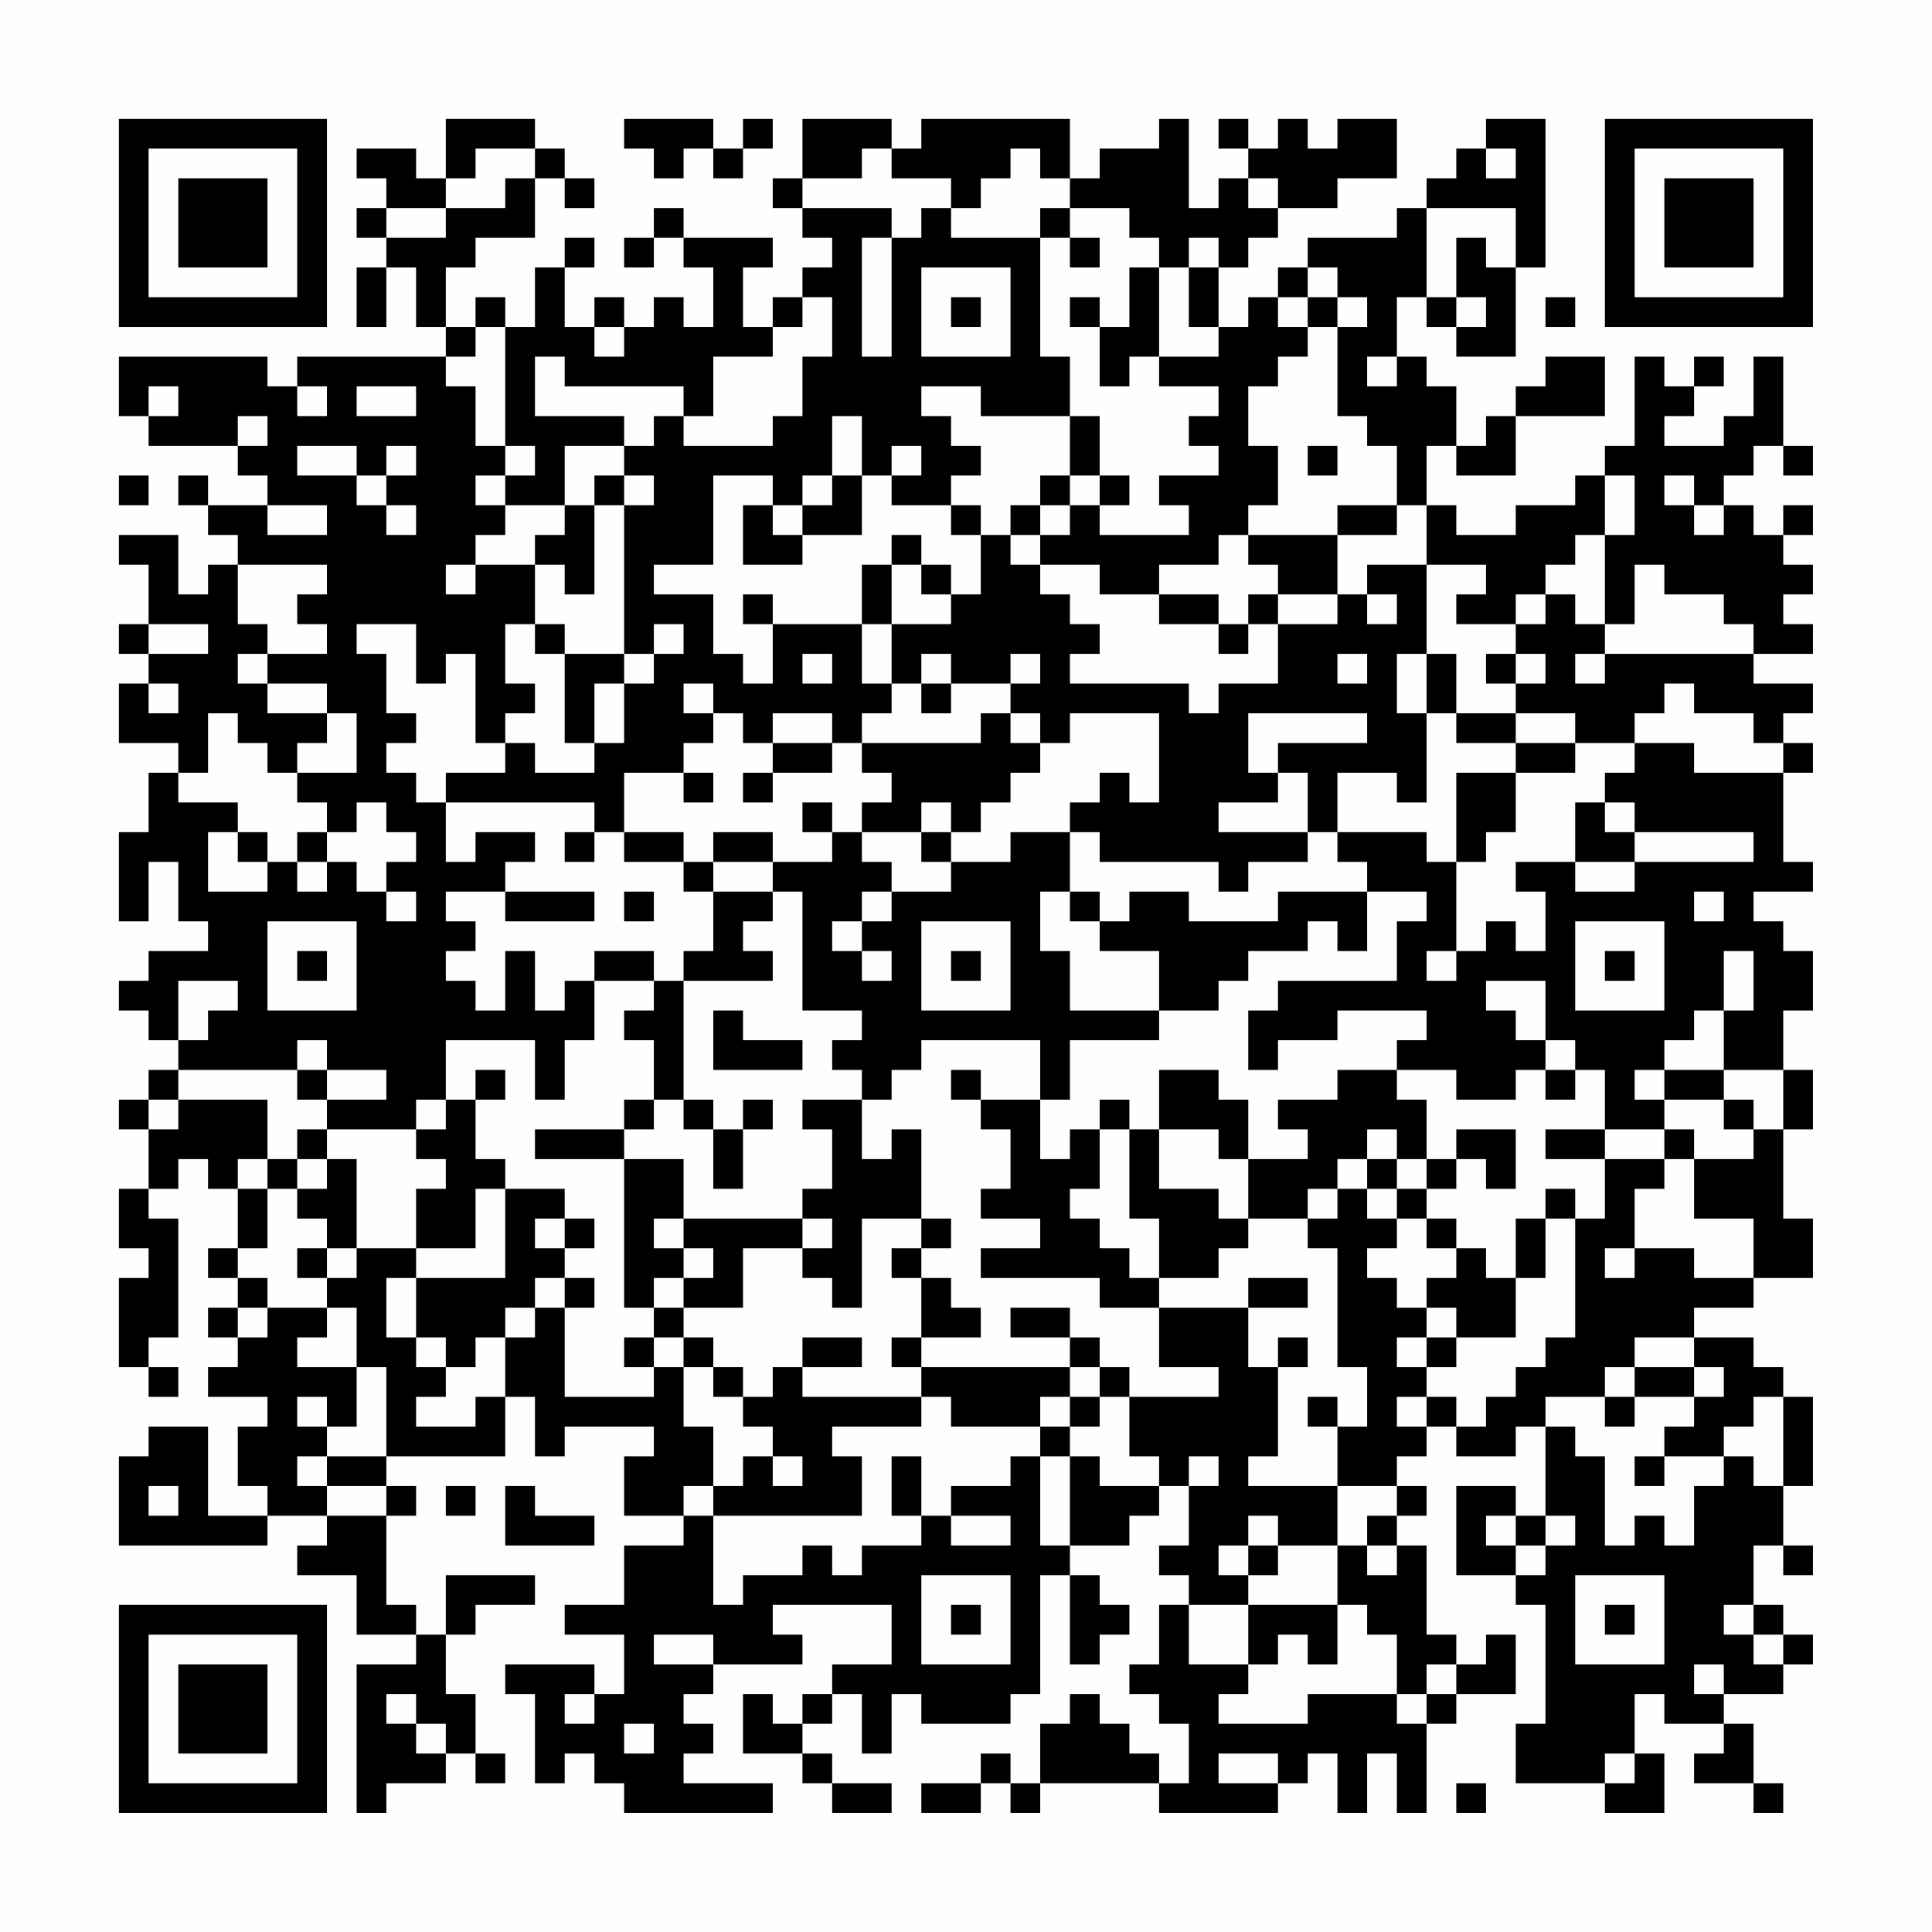 <?xml version="1.0" encoding="UTF-8"?>
<svg xmlns="http://www.w3.org/2000/svg" version="1.1" width="300" height="300" viewBox="0 0 300 300"><rect x="0" y="0" width="300" height="300" fill="#fefefe"/><g transform="scale(4.615)"><g transform="translate(4,4)"><path fill-rule="evenodd" d="M11 0L11 2L10 2L10 1L8 1L8 2L9 2L9 3L8 3L8 4L9 4L9 5L8 5L8 7L9 7L9 5L10 5L10 7L11 7L11 8L6 8L6 9L5 9L5 8L0 8L0 10L1 10L1 11L4 11L4 12L5 12L5 13L3 13L3 12L2 12L2 13L3 13L3 14L4 14L4 15L3 15L3 16L2 16L2 14L0 14L0 15L1 15L1 17L0 17L0 18L1 18L1 19L0 19L0 21L2 21L2 22L1 22L1 24L0 24L0 27L1 27L1 25L2 25L2 27L3 27L3 28L1 28L1 29L0 29L0 30L1 30L1 31L2 31L2 32L1 32L1 33L0 33L0 34L1 34L1 36L0 36L0 38L1 38L1 39L0 39L0 42L1 42L1 43L2 43L2 42L1 42L1 41L2 41L2 37L1 37L1 36L2 36L2 35L3 35L3 36L4 36L4 38L3 38L3 39L4 39L4 40L3 40L3 41L4 41L4 42L3 42L3 43L5 43L5 44L4 44L4 46L5 46L5 47L3 47L3 44L1 44L1 45L0 45L0 48L5 48L5 47L7 47L7 48L6 48L6 49L8 49L8 51L10 51L10 52L8 52L8 57L9 57L9 56L11 56L11 55L12 55L12 56L13 56L13 55L12 55L12 53L11 53L11 51L12 51L12 50L14 50L14 49L11 49L11 51L10 51L10 50L9 50L9 47L10 47L10 46L9 46L9 45L13 45L13 43L14 43L14 45L15 45L15 44L18 44L18 45L17 45L17 47L19 47L19 48L17 48L17 50L15 50L15 51L17 51L17 53L16 53L16 52L13 52L13 53L14 53L14 56L15 56L15 55L16 55L16 56L17 56L17 57L22 57L22 56L19 56L19 55L20 55L20 54L19 54L19 53L20 53L20 52L23 52L23 51L22 51L22 50L26 50L26 52L24 52L24 53L23 53L23 54L22 54L22 53L21 53L21 55L23 55L23 56L24 56L24 57L26 57L26 56L24 56L24 55L23 55L23 54L24 54L24 53L25 53L25 55L26 55L26 53L27 53L27 54L30 54L30 53L31 53L31 49L32 49L32 52L33 52L33 51L34 51L34 50L33 50L33 49L32 49L32 48L34 48L34 47L35 47L35 46L36 46L36 48L35 48L35 49L36 49L36 50L35 50L35 52L34 52L34 53L35 53L35 54L36 54L36 56L35 56L35 55L34 55L34 54L33 54L33 53L32 53L32 54L31 54L31 56L30 56L30 55L29 55L29 56L27 56L27 57L29 57L29 56L30 56L30 57L31 57L31 56L35 56L35 57L39 57L39 56L40 56L40 55L41 55L41 57L42 57L42 55L43 55L43 57L44 57L44 54L45 54L45 53L47 53L47 51L46 51L46 52L45 52L45 51L44 51L44 48L43 48L43 47L44 47L44 46L43 46L43 45L44 45L44 44L45 44L45 45L47 45L47 44L48 44L48 47L47 47L47 46L45 46L45 49L47 49L47 50L48 50L48 54L47 54L47 56L50 56L50 57L52 57L52 55L51 55L51 53L52 53L52 54L54 54L54 55L53 55L53 56L55 56L55 57L56 57L56 56L55 56L55 54L54 54L54 53L56 53L56 52L57 52L57 51L56 51L56 50L55 50L55 48L56 48L56 49L57 49L57 48L56 48L56 46L57 46L57 43L56 43L56 42L55 42L55 41L53 41L53 40L55 40L55 39L57 39L57 37L56 37L56 34L57 34L57 32L56 32L56 30L57 30L57 28L56 28L56 27L55 27L55 26L57 26L57 25L56 25L56 22L57 22L57 21L56 21L56 20L57 20L57 19L55 19L55 18L57 18L57 17L56 17L56 16L57 16L57 15L56 15L56 14L57 14L57 13L56 13L56 14L55 14L55 13L54 13L54 12L55 12L55 11L56 11L56 12L57 12L57 11L56 11L56 8L55 8L55 10L54 10L54 11L52 11L52 10L53 10L53 9L54 9L54 8L53 8L53 9L52 9L52 8L51 8L51 11L50 11L50 12L49 12L49 13L47 13L47 14L45 14L45 13L44 13L44 11L45 11L45 12L47 12L47 10L50 10L50 8L48 8L48 9L47 9L47 10L46 10L46 11L45 11L45 9L44 9L44 8L43 8L43 6L44 6L44 7L45 7L45 8L47 8L47 5L48 5L48 0L46 0L46 1L45 1L45 2L44 2L44 3L43 3L43 4L40 4L40 5L39 5L39 6L38 6L38 7L37 7L37 5L38 5L38 4L39 4L39 3L41 3L41 2L43 2L43 0L41 0L41 1L40 1L40 0L39 0L39 1L38 1L38 0L37 0L37 1L38 1L38 2L37 2L37 3L36 3L36 0L35 0L35 1L33 1L33 2L32 2L32 0L27 0L27 1L26 1L26 0L23 0L23 2L22 2L22 3L23 3L23 4L24 4L24 5L23 5L23 6L22 6L22 7L21 7L21 5L22 5L22 4L19 4L19 3L18 3L18 4L17 4L17 5L18 5L18 4L19 4L19 5L20 5L20 7L19 7L19 6L18 6L18 7L17 7L17 6L16 6L16 7L15 7L15 5L16 5L16 4L15 4L15 5L14 5L14 7L13 7L13 6L12 6L12 7L11 7L11 5L12 5L12 4L14 4L14 2L15 2L15 3L16 3L16 2L15 2L15 1L14 1L14 0ZM17 0L17 1L18 1L18 2L19 2L19 1L20 1L20 2L21 2L21 1L22 1L22 0L21 0L21 1L20 1L20 0ZM12 1L12 2L11 2L11 3L9 3L9 4L11 4L11 3L13 3L13 2L14 2L14 1ZM25 1L25 2L23 2L23 3L26 3L26 4L25 4L25 8L26 8L26 4L27 4L27 3L28 3L28 4L31 4L31 8L32 8L32 10L29 10L29 9L27 9L27 10L28 10L28 11L29 11L29 12L28 12L28 13L26 13L26 12L27 12L27 11L26 11L26 12L25 12L25 10L24 10L24 12L23 12L23 13L22 13L22 12L20 12L20 15L18 15L18 16L20 16L20 18L21 18L21 19L22 19L22 17L25 17L25 19L26 19L26 20L25 20L25 21L24 21L24 20L22 20L22 21L21 21L21 20L20 20L20 19L19 19L19 20L20 20L20 21L19 21L19 22L17 22L17 24L16 24L16 23L11 23L11 22L13 22L13 21L14 21L14 22L16 22L16 21L17 21L17 19L18 19L18 18L19 18L19 17L18 17L18 18L17 18L17 13L18 13L18 12L17 12L17 11L18 11L18 10L19 10L19 11L22 11L22 10L23 10L23 8L24 8L24 6L23 6L23 7L22 7L22 8L20 8L20 10L19 10L19 9L15 9L15 8L14 8L14 10L17 10L17 11L15 11L15 13L13 13L13 12L14 12L14 11L13 11L13 7L12 7L12 8L11 8L11 9L12 9L12 11L13 11L13 12L12 12L12 13L13 13L13 14L12 14L12 15L11 15L11 16L12 16L12 15L14 15L14 17L13 17L13 19L14 19L14 20L13 20L13 21L12 21L12 18L11 18L11 19L10 19L10 17L8 17L8 18L9 18L9 20L10 20L10 21L9 21L9 22L10 22L10 23L11 23L11 25L12 25L12 24L14 24L14 25L13 25L13 26L11 26L11 27L12 27L12 28L11 28L11 29L12 29L12 30L13 30L13 28L14 28L14 30L15 30L15 29L16 29L16 31L15 31L15 33L14 33L14 31L11 31L11 33L10 33L10 34L7 34L7 33L9 33L9 32L7 32L7 31L6 31L6 32L2 32L2 33L1 33L1 34L2 34L2 33L5 33L5 35L4 35L4 36L5 36L5 38L4 38L4 39L5 39L5 40L4 40L4 41L5 41L5 40L7 40L7 41L6 41L6 42L8 42L8 44L7 44L7 43L6 43L6 44L7 44L7 45L6 45L6 46L7 46L7 47L9 47L9 46L7 46L7 45L9 45L9 42L8 42L8 40L7 40L7 39L8 39L8 38L10 38L10 39L9 39L9 41L10 41L10 42L11 42L11 43L10 43L10 44L12 44L12 43L13 43L13 41L14 41L14 40L15 40L15 43L18 43L18 42L19 42L19 44L20 44L20 46L19 46L19 47L20 47L20 50L21 50L21 49L23 49L23 48L24 48L24 49L25 49L25 48L27 48L27 47L28 47L28 48L30 48L30 47L28 47L28 46L30 46L30 45L31 45L31 48L32 48L32 45L33 45L33 46L35 46L35 45L34 45L34 43L37 43L37 42L35 42L35 40L38 40L38 42L39 42L39 45L38 45L38 46L41 46L41 48L39 48L39 47L38 47L38 48L37 48L37 49L38 49L38 50L36 50L36 52L38 52L38 53L37 53L37 54L40 54L40 53L43 53L43 54L44 54L44 53L45 53L45 52L44 52L44 53L43 53L43 51L42 51L42 50L41 50L41 48L42 48L42 49L43 49L43 48L42 48L42 47L43 47L43 46L41 46L41 44L42 44L42 42L41 42L41 38L40 38L40 37L41 37L41 36L42 36L42 37L43 37L43 38L42 38L42 39L43 39L43 40L44 40L44 41L43 41L43 42L44 42L44 43L43 43L43 44L44 44L44 43L45 43L45 44L46 44L46 43L47 43L47 42L48 42L48 41L49 41L49 37L50 37L50 35L52 35L52 36L51 36L51 38L50 38L50 39L51 39L51 38L53 38L53 39L55 39L55 37L53 37L53 35L55 35L55 34L56 34L56 32L54 32L54 30L55 30L55 28L54 28L54 30L53 30L53 31L52 31L52 32L51 32L51 33L52 33L52 34L50 34L50 32L49 32L49 31L48 31L48 29L46 29L46 30L47 30L47 31L48 31L48 32L47 32L47 33L45 33L45 32L43 32L43 31L44 31L44 30L41 30L41 31L39 31L39 32L38 32L38 30L39 30L39 29L43 29L43 27L44 27L44 26L42 26L42 25L41 25L41 24L44 24L44 25L45 25L45 28L44 28L44 29L45 29L45 28L46 28L46 27L47 27L47 28L48 28L48 26L47 26L47 25L49 25L49 26L51 26L51 25L55 25L55 24L51 24L51 23L50 23L50 22L51 22L51 21L53 21L53 22L56 22L56 21L55 21L55 20L53 20L53 19L52 19L52 20L51 20L51 21L49 21L49 20L47 20L47 19L48 19L48 18L47 18L47 17L48 17L48 16L49 16L49 17L50 17L50 18L49 18L49 19L50 19L50 18L55 18L55 17L54 17L54 16L52 16L52 15L51 15L51 17L50 17L50 14L51 14L51 12L50 12L50 14L49 14L49 15L48 15L48 16L47 16L47 17L45 17L45 16L46 16L46 15L44 15L44 13L43 13L43 11L42 11L42 10L41 10L41 7L42 7L42 6L41 6L41 5L40 5L40 6L39 6L39 7L40 7L40 8L39 8L39 9L38 9L38 11L39 11L39 13L38 13L38 14L37 14L37 15L35 15L35 16L33 16L33 15L31 15L31 14L32 14L32 13L33 13L33 14L36 14L36 13L35 13L35 12L37 12L37 11L36 11L36 10L37 10L37 9L35 9L35 8L37 8L37 7L36 7L36 5L37 5L37 4L36 4L36 5L35 5L35 4L34 4L34 3L32 3L32 2L31 2L31 1L30 1L30 2L29 2L29 3L28 3L28 2L26 2L26 1ZM46 1L46 2L47 2L47 1ZM38 2L38 3L39 3L39 2ZM31 3L31 4L32 4L32 5L33 5L33 4L32 4L32 3ZM44 3L44 6L45 6L45 7L46 7L46 6L45 6L45 4L46 4L46 5L47 5L47 3ZM27 5L27 8L30 8L30 5ZM34 5L34 7L33 7L33 6L32 6L32 7L33 7L33 9L34 9L34 8L35 8L35 5ZM28 6L28 7L29 7L29 6ZM40 6L40 7L41 7L41 6ZM48 6L48 7L49 7L49 6ZM16 7L16 8L17 8L17 7ZM42 8L42 9L43 9L43 8ZM1 9L1 10L2 10L2 9ZM6 9L6 10L7 10L7 9ZM8 9L8 10L10 10L10 9ZM4 10L4 11L5 11L5 10ZM32 10L32 12L31 12L31 13L30 13L30 14L29 14L29 13L28 13L28 14L29 14L29 16L28 16L28 15L27 15L27 14L26 14L26 15L25 15L25 17L26 17L26 19L27 19L27 20L28 20L28 19L30 19L30 20L29 20L29 21L25 21L25 22L26 22L26 23L25 23L25 24L24 24L24 23L23 23L23 24L24 24L24 25L22 25L22 24L20 24L20 25L19 25L19 24L17 24L17 25L19 25L19 26L20 26L20 28L19 28L19 29L18 29L18 28L16 28L16 29L18 29L18 30L17 30L17 31L18 31L18 33L17 33L17 34L14 34L14 35L17 35L17 40L18 40L18 41L17 41L17 42L18 42L18 41L19 41L19 42L20 42L20 43L21 43L21 44L22 44L22 45L21 45L21 46L20 46L20 47L25 47L25 45L24 45L24 44L27 44L27 43L28 43L28 44L31 44L31 45L32 45L32 44L33 44L33 43L34 43L34 42L33 42L33 41L32 41L32 40L30 40L30 41L32 41L32 42L27 42L27 41L29 41L29 40L28 40L28 39L27 39L27 38L28 38L28 37L27 37L27 34L26 34L26 35L25 35L25 33L26 33L26 32L27 32L27 31L31 31L31 33L29 33L29 32L28 32L28 33L29 33L29 34L30 34L30 36L29 36L29 37L31 37L31 38L29 38L29 39L33 39L33 40L35 40L35 39L37 39L37 38L38 38L38 37L40 37L40 36L41 36L41 35L42 35L42 36L43 36L43 37L44 37L44 38L45 38L45 39L44 39L44 40L45 40L45 41L44 41L44 42L45 42L45 41L47 41L47 39L48 39L48 37L49 37L49 36L48 36L48 37L47 37L47 39L46 39L46 38L45 38L45 37L44 37L44 36L45 36L45 35L46 35L46 36L47 36L47 34L45 34L45 35L44 35L44 33L43 33L43 32L41 32L41 33L39 33L39 34L40 34L40 35L38 35L38 33L37 33L37 32L35 32L35 34L34 34L34 33L33 33L33 34L32 34L32 35L31 35L31 33L32 33L32 31L35 31L35 30L37 30L37 29L38 29L38 28L40 28L40 27L41 27L41 28L42 28L42 26L39 26L39 27L36 27L36 26L34 26L34 27L33 27L33 26L32 26L32 24L33 24L33 25L37 25L37 26L38 26L38 25L40 25L40 24L41 24L41 22L43 22L43 23L44 23L44 20L45 20L45 21L47 21L47 22L45 22L45 25L46 25L46 24L47 24L47 22L49 22L49 21L47 21L47 20L45 20L45 18L44 18L44 15L42 15L42 16L41 16L41 14L43 14L43 13L41 13L41 14L38 14L38 15L39 15L39 16L38 16L38 17L37 17L37 16L35 16L35 17L37 17L37 18L38 18L38 17L39 17L39 19L37 19L37 20L36 20L36 19L32 19L32 18L33 18L33 17L32 17L32 16L31 16L31 15L30 15L30 14L31 14L31 13L32 13L32 12L33 12L33 13L34 13L34 12L33 12L33 10ZM6 11L6 12L8 12L8 13L9 13L9 14L10 14L10 13L9 13L9 12L10 12L10 11L9 11L9 12L8 12L8 11ZM40 11L40 12L41 12L41 11ZM0 12L0 13L1 13L1 12ZM16 12L16 13L15 13L15 14L14 14L14 15L15 15L15 16L16 16L16 13L17 13L17 12ZM24 12L24 13L23 13L23 14L22 14L22 13L21 13L21 15L23 15L23 14L25 14L25 12ZM52 12L52 13L53 13L53 14L54 14L54 13L53 13L53 12ZM5 13L5 14L7 14L7 13ZM4 15L4 17L5 17L5 18L4 18L4 19L5 19L5 20L7 20L7 21L6 21L6 22L5 22L5 21L4 21L4 20L3 20L3 22L2 22L2 23L4 23L4 24L3 24L3 26L5 26L5 25L6 25L6 26L7 26L7 25L8 25L8 26L9 26L9 27L10 27L10 26L9 26L9 25L10 25L10 24L9 24L9 23L8 23L8 24L7 24L7 23L6 23L6 22L8 22L8 20L7 20L7 19L5 19L5 18L7 18L7 17L6 17L6 16L7 16L7 15ZM26 15L26 17L28 17L28 16L27 16L27 15ZM21 16L21 17L22 17L22 16ZM39 16L39 17L41 17L41 16ZM42 16L42 17L43 17L43 16ZM1 17L1 18L3 18L3 17ZM14 17L14 18L15 18L15 21L16 21L16 19L17 19L17 18L15 18L15 17ZM23 18L23 19L24 19L24 18ZM27 18L27 19L28 19L28 18ZM30 18L30 19L31 19L31 18ZM41 18L41 19L42 19L42 18ZM43 18L43 20L44 20L44 18ZM46 18L46 19L47 19L47 18ZM1 19L1 20L2 20L2 19ZM30 20L30 21L31 21L31 22L30 22L30 23L29 23L29 24L28 24L28 23L27 23L27 24L25 24L25 25L26 25L26 26L25 26L25 27L24 27L24 28L25 28L25 29L26 29L26 28L25 28L25 27L26 27L26 26L28 26L28 25L30 25L30 24L32 24L32 23L33 23L33 22L34 22L34 23L35 23L35 20L32 20L32 21L31 21L31 20ZM38 20L38 22L39 22L39 23L37 23L37 24L40 24L40 22L39 22L39 21L42 21L42 20ZM22 21L22 22L21 22L21 23L22 23L22 22L24 22L24 21ZM19 22L19 23L20 23L20 22ZM49 23L49 25L51 25L51 24L50 24L50 23ZM4 24L4 25L5 25L5 24ZM6 24L6 25L7 25L7 24ZM15 24L15 25L16 25L16 24ZM27 24L27 25L28 25L28 24ZM20 25L20 26L22 26L22 27L21 27L21 28L22 28L22 29L19 29L19 33L18 33L18 34L17 34L17 35L19 35L19 37L18 37L18 38L19 38L19 39L18 39L18 40L19 40L19 41L20 41L20 42L21 42L21 43L22 43L22 42L23 42L23 43L27 43L27 42L26 42L26 41L27 41L27 39L26 39L26 38L27 38L27 37L25 37L25 40L24 40L24 39L23 39L23 38L24 38L24 37L23 37L23 36L24 36L24 34L23 34L23 33L25 33L25 32L24 32L24 31L25 31L25 30L23 30L23 26L22 26L22 25ZM13 26L13 27L16 27L16 26ZM17 26L17 27L18 27L18 26ZM31 26L31 28L32 28L32 30L35 30L35 28L33 28L33 27L32 27L32 26ZM53 26L53 27L54 27L54 26ZM5 27L5 30L8 30L8 27ZM27 27L27 30L30 30L30 27ZM49 27L49 30L52 30L52 27ZM6 28L6 29L7 29L7 28ZM28 28L28 29L29 29L29 28ZM50 28L50 29L51 29L51 28ZM2 29L2 31L3 31L3 30L4 30L4 29ZM20 30L20 32L23 32L23 31L21 31L21 30ZM6 32L6 33L7 33L7 32ZM12 32L12 33L11 33L11 34L10 34L10 35L11 35L11 36L10 36L10 38L12 38L12 36L13 36L13 39L10 39L10 41L11 41L11 42L12 42L12 41L13 41L13 40L14 40L14 39L15 39L15 40L16 40L16 39L15 39L15 38L16 38L16 37L15 37L15 36L13 36L13 35L12 35L12 33L13 33L13 32ZM48 32L48 33L49 33L49 32ZM52 32L52 33L54 33L54 34L55 34L55 33L54 33L54 32ZM19 33L19 34L20 34L20 36L21 36L21 34L22 34L22 33L21 33L21 34L20 34L20 33ZM6 34L6 35L5 35L5 36L6 36L6 37L7 37L7 38L6 38L6 39L7 39L7 38L8 38L8 35L7 35L7 34ZM33 34L33 36L32 36L32 37L33 37L33 38L34 38L34 39L35 39L35 37L34 37L34 34ZM35 34L35 36L37 36L37 37L38 37L38 35L37 35L37 34ZM42 34L42 35L43 35L43 36L44 36L44 35L43 35L43 34ZM48 34L48 35L50 35L50 34ZM52 34L52 35L53 35L53 34ZM6 35L6 36L7 36L7 35ZM14 37L14 38L15 38L15 37ZM19 37L19 38L20 38L20 39L19 39L19 40L21 40L21 38L23 38L23 37ZM38 39L38 40L40 40L40 39ZM23 41L23 42L25 42L25 41ZM39 41L39 42L40 42L40 41ZM51 41L51 42L50 42L50 43L48 43L48 44L49 44L49 45L50 45L50 48L51 48L51 47L52 47L52 48L53 48L53 46L54 46L54 45L55 45L55 46L56 46L56 43L55 43L55 44L54 44L54 45L52 45L52 44L53 44L53 43L54 43L54 42L53 42L53 41ZM32 42L32 43L31 43L31 44L32 44L32 43L33 43L33 42ZM51 42L51 43L50 43L50 44L51 44L51 43L53 43L53 42ZM40 43L40 44L41 44L41 43ZM22 45L22 46L23 46L23 45ZM26 45L26 47L27 47L27 45ZM36 45L36 46L37 46L37 45ZM51 45L51 46L52 46L52 45ZM1 46L1 47L2 47L2 46ZM11 46L11 47L12 47L12 46ZM13 46L13 48L16 48L16 47L14 47L14 46ZM46 47L46 48L47 48L47 49L48 49L48 48L49 48L49 47L48 47L48 48L47 48L47 47ZM38 48L38 49L39 49L39 48ZM27 49L27 52L30 52L30 49ZM49 49L49 52L52 52L52 49ZM28 50L28 51L29 51L29 50ZM38 50L38 52L39 52L39 51L40 51L40 52L41 52L41 50ZM50 50L50 51L51 51L51 50ZM54 50L54 51L55 51L55 52L56 52L56 51L55 51L55 50ZM18 51L18 52L20 52L20 51ZM53 52L53 53L54 53L54 52ZM9 53L9 54L10 54L10 55L11 55L11 54L10 54L10 53ZM15 53L15 54L16 54L16 53ZM17 54L17 55L18 55L18 54ZM37 55L37 56L39 56L39 55ZM50 55L50 56L51 56L51 55ZM45 56L45 57L46 57L46 56ZM0 0L0 7L7 7L7 0ZM1 1L1 6L6 6L6 1ZM2 2L2 5L5 5L5 2ZM50 0L50 7L57 7L57 0ZM51 1L51 6L56 6L56 1ZM52 2L52 5L55 5L55 2ZM0 50L0 57L7 57L7 50ZM1 51L1 56L6 56L6 51ZM2 52L2 55L5 55L5 52Z" fill="#000000"/></g></g></svg>
